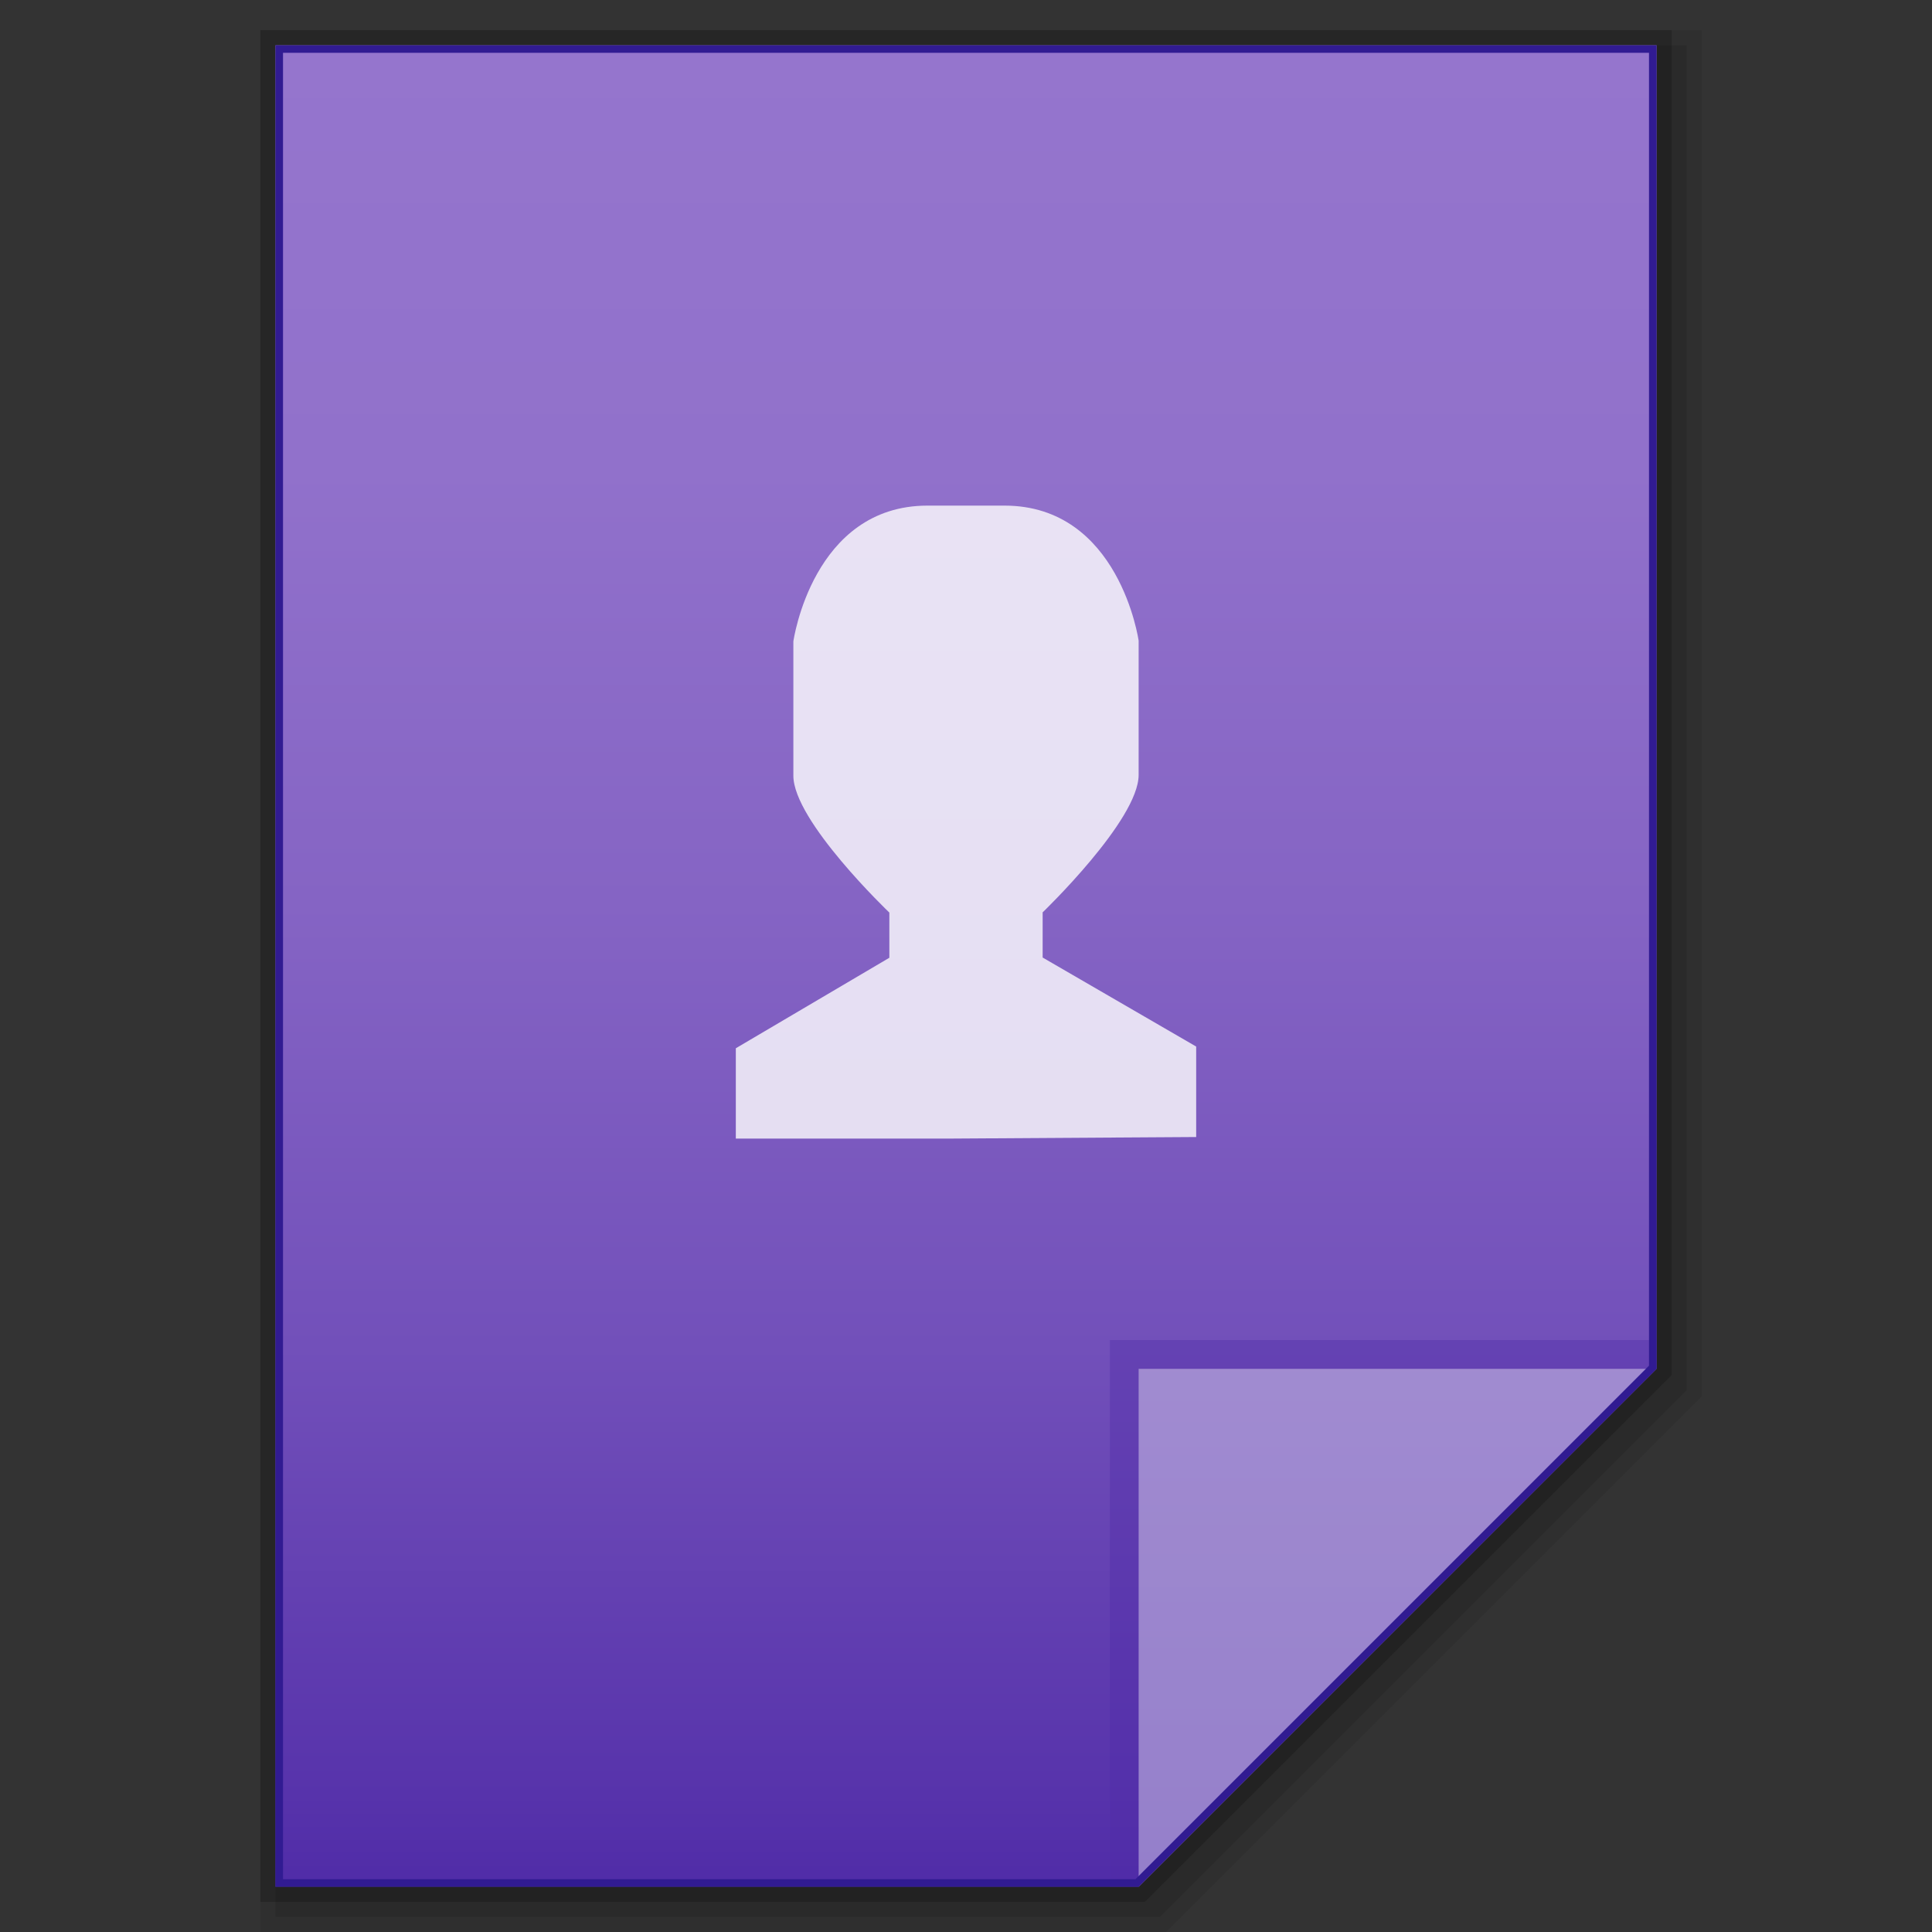 <?xml version="1.0" encoding="utf-8"?>
<!-- Generator: Adobe Illustrator 16.0.0, SVG Export Plug-In . SVG Version: 6.00 Build 0)  -->
<!DOCTYPE svg PUBLIC "-//W3C//DTD SVG 1.1//EN" "http://www.w3.org/Graphics/SVG/1.1/DTD/svg11.dtd">
<svg version="1.1" id="图层_1" xmlns="http://www.w3.org/2000/svg" xmlns:xlink="http://www.w3.org/1999/xlink" x="0px" y="0px"
	 width="512px" height="512px" viewBox="0 0 512 512" enable-background="new 0 0 512 512" xml:space="preserve">
<rect x="0" y="0" width="512" height="512" fill="#333333" stroke="none"/>
<g id="surface1">
	<polygon opacity="0.2" enable-background="new    " points="69,504 69,8 443,8 443,364.407 303.406,504 	"/>
	<polygon opacity="0.08" enable-background="new    " points="69,512 69,8 451,8 451,370.064 309.065,512 	"/>
	<polygon opacity="0.1" enable-background="new    " points="73,508 73,12 447,12 447,368.407 307.406,508 	"/>
	<g>
		
			<linearGradient id="SVGID_1_" gradientUnits="userSpaceOnUse" x1="422.401" y1="2053.961" x2="422.401" y2="1565.961" gradientTransform="matrix(1 0 0 1 -166.4 -1553.961)">
			<stop  offset="0" style="stop-color:#512DA8"/>
			<stop  offset="0.008" style="stop-color:#512DA8"/>
			<stop  offset="0.05" style="stop-color:#5733AB"/>
			<stop  offset="0.293" style="stop-color:#7250BA"/>
			<stop  offset="0.534" style="stop-color:#8564C4"/>
			<stop  offset="0.771" style="stop-color:#9171CB"/>
			<stop  offset="1" style="stop-color:#9575CD"/>
		</linearGradient>
		<path fill="url(#SVGID_1_)" d="M301.75,500L439,362.75V12H73v488H301.75z"/>
		<polygon fill="#512DA8" fill-opacity="0.392" points="294.125,355.125 294.125,500 301.75,500 439,362.75 439,355.125 		"/>
		<path fill="#FFFFFF" fill-opacity="0.392" d="M301.75,362.75h137.135L301.75,500V362.75z"/>
		<path opacity="0.8" fill="#FFFFFF" d="M245.812,133.992h20.377c30.5,0,35.562,35.8,35.562,35.8v35.57
			c0,11.996-25.438,36.424-25.438,36.424v11.972L317,277.347v23.976l-66.062,0.42H195v-23.943l40.688-23.984v-11.972
			c0,0-25.496-24.305-25.438-36.309v-35.562C210.25,169.972,215.312,133.992,245.812,133.992z"/>
		<g>
			<path fill="#311B92" d="M437,14v347.922L300.922,498H195H75V14H437 M439,12H73v488h122h106.75L439,362.75V12L439,12z"/>
		</g>
	</g>
</g>
</svg>
